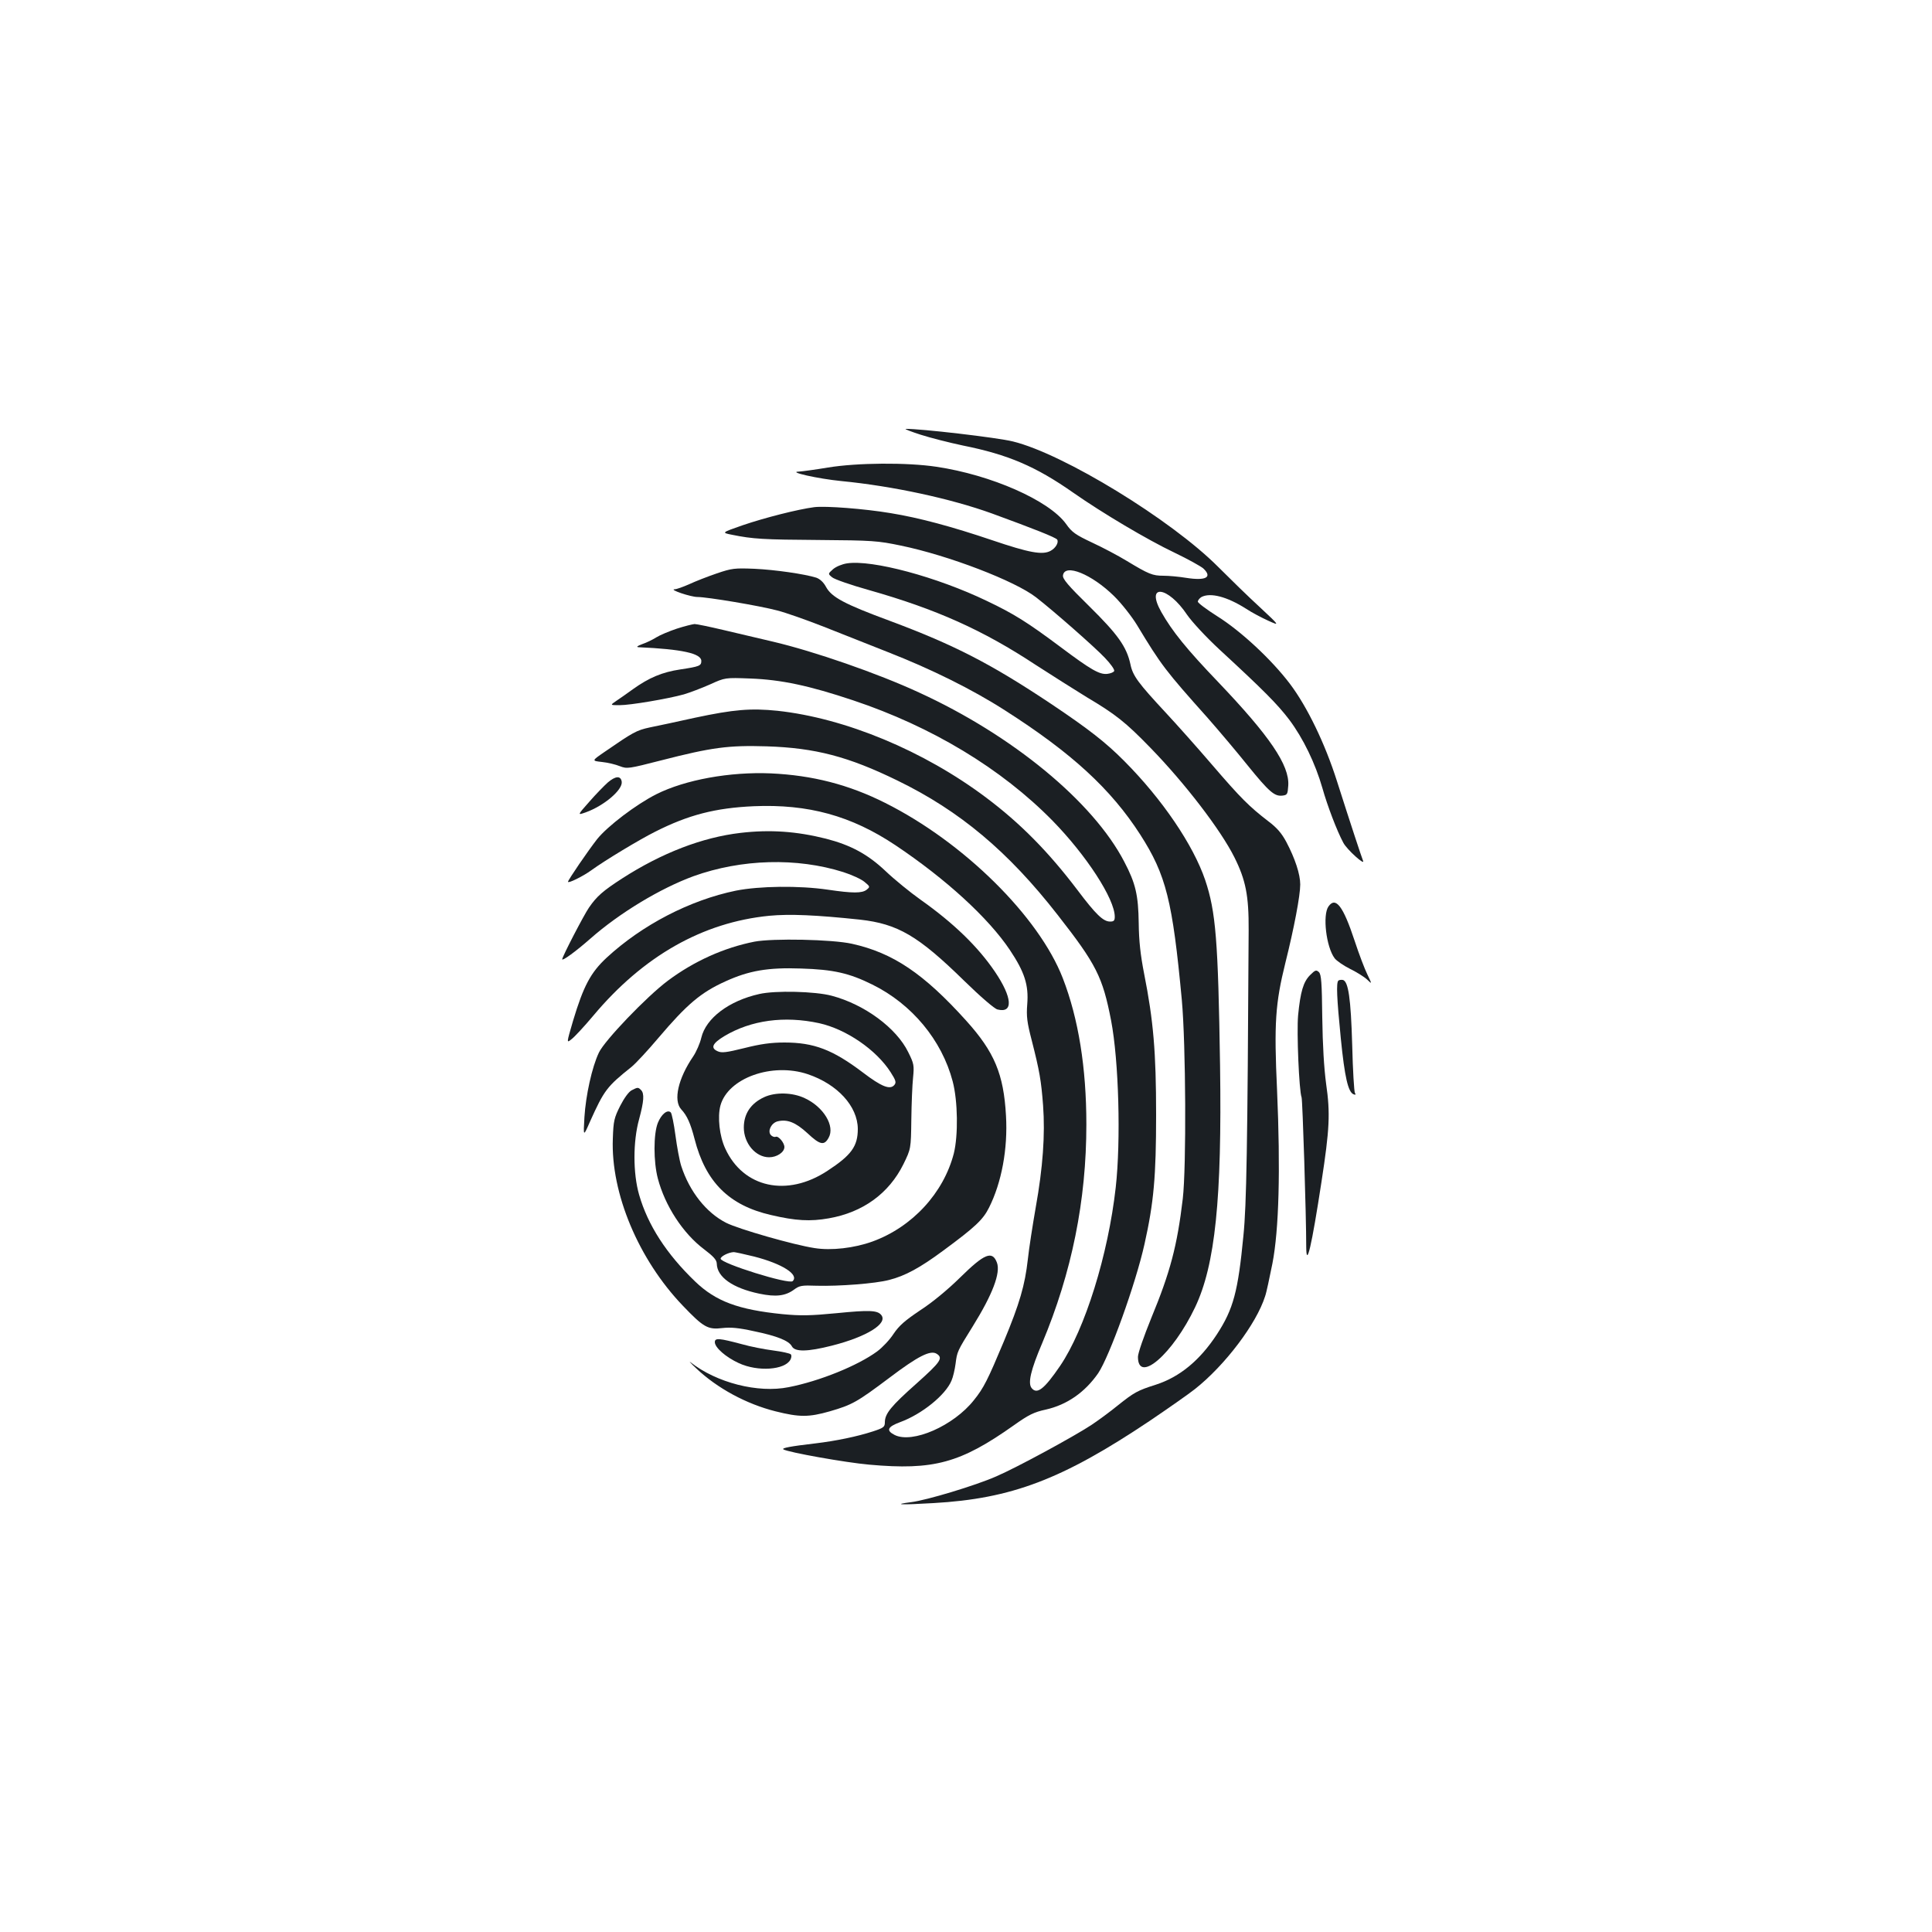 <?xml version="1.0" standalone="no"?>
<!DOCTYPE svg PUBLIC "-//W3C//DTD SVG 20010904//EN"
 "http://www.w3.org/TR/2001/REC-SVG-20010904/DTD/svg10.dtd">
<svg version="1.0" xmlns="http://www.w3.org/2000/svg"
 width="1000pt" height="1000pt" viewBox="0 0 1000 1000"
 preserveAspectRatio="xMidYMid meet">
<g transform="translate(0,1000) scale(0.1,-0.1)"
fill="#1b1f23" stroke="none">
<path d="M4765 7750 c50 -16 148 -41 219 -56 234 -47 377 -108 571 -244 150
-105 384 -244 525 -311 69 -33 135 -70 148 -81 49 -46 14 -65 -88 -49 -36 6
-89 11 -118 11 -57 0 -76 8 -192 78 -41 25 -120 67 -176 93 -87 41 -106 54
-136 97 -88 122 -388 254 -671 296 -152 23 -411 21 -562 -4 -66 -11 -133 -20
-150 -21 -61 -1 98 -37 220 -49 267 -26 567 -91 780 -168 216 -79 330 -124
337 -135 9 -15 -8 -44 -34 -58 -42 -23 -111 -10 -303 55 -207 70 -377 116
-525 140 -137 23 -336 38 -395 31 -85 -11 -258 -55 -372 -94 -109 -38 -109
-38 -54 -49 109 -22 160 -25 451 -27 276 -2 303 -4 423 -29 247 -51 591 -183
700 -268 94 -73 305 -259 355 -312 30 -31 52 -62 49 -69 -2 -6 -18 -13 -36
-15 -40 -4 -83 20 -243 140 -170 127 -240 171 -381 238 -258 124 -593 214
-723 194 -26 -4 -57 -17 -72 -30 -27 -24 -27 -24 -5 -42 11 -10 97 -40 190
-66 349 -99 590 -207 863 -387 85 -55 204 -130 264 -167 150 -89 202 -130 331
-263 178 -183 363 -424 434 -566 59 -118 75 -199 74 -378 -6 -1128 -11 -1420
-27 -1580 -28 -291 -52 -380 -137 -511 -89 -136 -193 -221 -316 -261 -95 -30
-113 -40 -198 -108 -38 -31 -99 -76 -135 -100 -91 -60 -387 -221 -494 -267
-107 -47 -359 -123 -439 -133 -101 -13 -56 -15 114 -5 405 23 666 122 1119
425 96 65 202 139 236 166 155 123 317 337 362 479 7 19 23 96 38 170 34 176
42 484 24 898 -16 345 -9 448 43 658 45 180 77 348 77 406 0 53 -27 135 -72
220 -24 45 -49 74 -93 107 -100 77 -143 120 -290 291 -78 91 -186 212 -240
270 -144 155 -172 192 -184 252 -20 91 -65 154 -213 300 -110 108 -139 142
-136 160 9 63 149 6 264 -107 39 -38 92 -106 119 -150 126 -209 148 -237 366
-481 58 -66 151 -176 207 -246 111 -137 139 -161 180 -156 25 3 27 7 30 52 7
105 -96 256 -363 536 -163 170 -238 263 -294 362 -84 149 34 135 134 -15 25
-36 97 -114 166 -178 232 -214 301 -284 362 -364 72 -96 135 -226 172 -355 25
-89 75 -221 108 -282 18 -35 115 -122 102 -93 -9 23 -62 183 -135 412 -62 195
-154 385 -243 503 -96 127 -256 275 -376 350 -55 35 -101 69 -101 76 0 7 9 18
19 24 46 24 132 2 231 -61 30 -20 82 -47 115 -62 60 -27 60 -27 -45 71 -58 53
-154 147 -215 208 -242 243 -800 585 -1062 649 -79 20 -484 67 -555 65 -7 -1
28 -14 77 -30z"/>
<path d="M3710 7032 c-47 -16 -111 -41 -143 -56 -32 -14 -65 -26 -75 -26 -32
-1 83 -40 118 -40 50 0 320 -45 414 -70 43 -11 151 -49 240 -84 88 -35 238
-94 331 -131 225 -88 439 -194 607 -302 346 -221 548 -407 700 -643 134 -209
167 -342 215 -855 21 -230 24 -866 5 -1030 -29 -244 -65 -380 -163 -617 -39
-96 -69 -182 -69 -201 0 -142 181 15 296 257 104 219 139 561 129 1251 -10
650 -22 796 -77 960 -62 182 -222 418 -418 615 -96 97 -186 167 -380 297 -312
208 -501 305 -833 429 -238 88 -303 123 -332 177 -13 24 -31 40 -50 47 -61 19
-213 41 -320 46 -102 4 -116 3 -195 -24z"/>
<path d="M3503 6746 c-39 -13 -87 -33 -106 -45 -19 -12 -52 -28 -73 -35 -25
-9 -32 -15 -19 -16 224 -10 325 -32 325 -71 0 -25 -9 -29 -109 -44 -93 -14
-161 -42 -246 -103 -27 -20 -65 -46 -84 -59 -34 -23 -34 -23 16 -23 56 0 250
33 333 56 30 9 91 32 134 51 79 36 79 36 210 31 160 -6 305 -37 532 -113 407
-136 767 -353 1032 -623 175 -179 322 -405 322 -497 0 -20 -5 -25 -24 -25 -36
0 -74 37 -169 163 -150 198 -296 346 -472 478 -323 243 -730 412 -1081 450
-138 14 -225 7 -427 -36 -89 -20 -194 -42 -233 -50 -70 -15 -87 -25 -235 -127
-67 -46 -67 -46 -13 -52 30 -3 71 -13 93 -22 37 -14 44 -13 212 30 264 68 350
79 547 73 252 -8 423 -53 677 -177 323 -157 574 -368 829 -695 201 -257 233
-321 277 -547 40 -209 51 -622 24 -864 -39 -348 -159 -734 -288 -924 -82 -120
-119 -149 -147 -115 -21 25 -5 94 54 232 154 367 229 740 229 1133 0 294 -41
548 -122 757 -124 319 -512 703 -919 907 -189 95 -376 143 -592 153 -212 9
-444 -33 -593 -108 -105 -53 -252 -165 -306 -232 -47 -60 -151 -212 -151 -221
0 -10 77 28 120 59 70 51 249 159 331 200 172 87 311 123 510 132 282 12 505
-49 734 -202 260 -174 480 -375 592 -542 76 -114 98 -181 90 -281 -5 -62 -1
-94 23 -186 41 -161 49 -208 59 -338 11 -151 -1 -321 -38 -527 -16 -92 -35
-213 -41 -270 -15 -133 -42 -227 -124 -424 -83 -198 -104 -241 -155 -304 -105
-133 -319 -227 -411 -180 -45 23 -36 42 29 66 112 41 235 140 266 215 8 18 17
57 21 87 8 63 8 64 89 194 103 166 145 277 125 330 -24 63 -64 47 -190 -77
-64 -63 -145 -130 -207 -170 -79 -53 -109 -79 -138 -122 -20 -31 -58 -71 -85
-91 -101 -74 -299 -154 -458 -185 -159 -32 -373 23 -508 129 -11 9 2 -6 30
-32 109 -103 259 -184 410 -222 124 -31 172 -31 281 0 117 34 141 48 309 174
148 112 212 144 244 124 35 -22 21 -42 -103 -153 -133 -118 -165 -157 -165
-202 0 -24 -7 -29 -62 -47 -80 -26 -189 -49 -298 -62 -129 -15 -176 -24 -165
-31 24 -15 320 -68 444 -79 334 -30 472 8 749 204 76 54 104 68 165 81 110 25
202 89 271 188 58 86 194 462 240 669 48 215 60 349 60 669 0 324 -14 488 -62
730 -19 97 -27 170 -28 261 -2 146 -16 207 -75 319 -161 310 -578 654 -1063
876 -214 99 -543 213 -756 263 -69 16 -184 43 -255 60 -72 17 -139 31 -150 31
-11 -1 -52 -11 -92 -24z"/>
<path d="M3146 5950 c-19 -17 -63 -62 -96 -100 -62 -70 -62 -70 -19 -55 95 34
193 117 187 159 -5 32 -32 30 -72 -4z"/>
<path d="M3833 5689 c-198 -23 -408 -104 -613 -236 -99 -64 -131 -92 -171
-150 -26 -37 -139 -255 -139 -268 0 -11 71 41 145 106 152 134 363 261 535
324 248 89 535 97 775 21 44 -14 94 -37 110 -51 29 -24 29 -25 11 -40 -24 -19
-72 -19 -201 0 -149 22 -355 19 -476 -5 -238 -49 -485 -177 -669 -347 -83 -77
-120 -147 -174 -327 -34 -116 -34 -116 -8 -95 15 11 66 66 113 122 259 309
566 483 911 517 105 10 243 4 469 -20 196 -22 301 -83 540 -317 84 -82 157
-145 172 -148 83 -21 77 62 -13 195 -88 130 -214 252 -385 373 -55 39 -137
106 -181 148 -93 88 -181 135 -309 168 -151 38 -289 48 -442 30z"/>
<path d="M6876 5308 c-31 -44 -12 -209 32 -268 10 -13 46 -38 80 -55 33 -16
73 -41 88 -55 26 -25 26 -25 2 25 -14 28 -44 107 -67 177 -59 179 -98 229
-135 176z"/>
<path d="M3905 5126 c-157 -31 -313 -101 -448 -202 -110 -82 -328 -310 -357
-372 -36 -75 -68 -222 -75 -334 -6 -103 -6 -103 29 -23 73 162 87 181 215 283
22 18 85 86 139 150 147 173 219 235 348 293 121 55 219 72 389 66 169 -5 251
-24 370 -83 205 -101 360 -288 416 -501 27 -102 29 -280 6 -373 -53 -205 -215
-381 -421 -456 -94 -34 -213 -48 -300 -34 -106 16 -393 98 -458 131 -102 52
-189 161 -232 294 -9 28 -22 99 -30 159 -8 60 -19 113 -24 118 -17 17 -49 -9
-67 -54 -23 -57 -23 -201 0 -288 37 -141 130 -284 239 -366 49 -37 65 -55 66
-74 1 -70 82 -127 220 -156 86 -18 135 -12 180 21 28 21 40 23 118 20 114 -3
302 11 374 30 83 21 160 63 279 151 167 123 207 161 238 223 65 129 98 304 88
476 -12 216 -60 330 -206 492 -220 244 -379 351 -591 398 -103 23 -410 29
-505 11z m-1 -1630 c144 -37 233 -93 199 -127 -19 -19 -373 92 -373 116 0 12
39 32 66 34 6 1 55 -10 108 -23z"/>
<path d="M6781 4953 c-35 -35 -50 -86 -62 -208 -8 -87 5 -392 18 -425 5 -13
24 -606 24 -775 1 -112 28 5 79 338 42 273 46 355 24 507 -11 82 -18 200 -20
344 -2 180 -5 221 -17 234 -14 13 -19 12 -46 -15z"/>
<path d="M6927 4924 c-11 -12 -8 -88 13 -299 20 -201 38 -278 66 -289 10 -4
13 -2 7 7 -4 6 -11 118 -14 247 -7 243 -20 332 -49 338 -9 1 -19 0 -23 -4z"/>
<path d="M3930 4855 c-157 -35 -276 -125 -300 -226 -7 -30 -26 -73 -42 -97
-78 -114 -104 -228 -62 -274 30 -32 48 -72 69 -153 57 -223 178 -344 396 -394
128 -30 203 -34 299 -17 177 31 311 129 386 280 39 80 39 80 41 230 1 83 5
181 9 218 6 63 5 72 -25 132 -61 125 -226 247 -396 292 -85 23 -293 28 -375 9z
m310 -151 c140 -31 296 -138 370 -254 27 -42 30 -53 19 -66 -22 -26 -66 -9
-163 65 -156 118 -253 155 -406 155 -70 0 -125 -8 -208 -29 -93 -23 -117 -26
-138 -16 -38 17 -26 41 35 78 139 83 311 106 491 67z m-59 -264 c154 -52 258
-166 259 -283 0 -90 -33 -136 -157 -217 -209 -138 -436 -88 -529 115 -30 64
-41 164 -25 223 39 142 267 224 452 162z"/>
<path d="M3955 4321 c-69 -32 -105 -86 -105 -157 0 -82 61 -154 131 -154 40 0
79 26 79 53 0 22 -31 59 -45 53 -8 -3 -19 2 -26 10 -17 21 4 62 36 70 50 12
93 -5 155 -62 64 -60 86 -65 109 -23 34 60 -26 160 -124 205 -63 30 -152 32
-210 5z"/>
<path d="M3270 4357 c-15 -7 -39 -40 -60 -81 -31 -62 -35 -77 -38 -170 -11
-282 133 -625 362 -864 108 -113 130 -125 205 -116 43 5 86 1 162 -16 122 -25
183 -50 198 -79 16 -29 81 -28 207 4 181 46 292 115 255 159 -20 24 -61 26
-231 9 -135 -13 -185 -14 -280 -5 -228 23 -345 66 -452 169 -148 142 -245 292
-290 449 -32 111 -32 276 0 391 25 93 28 133 10 151 -15 15 -17 15 -48 -1z"/>
<path d="M3700 3053 c0 -28 57 -78 125 -109 98 -45 237 -35 266 18 6 11 7 24
2 28 -4 5 -45 14 -91 20 -46 6 -118 20 -160 32 -120 32 -142 34 -142 11z"/>
</g>
</svg>
